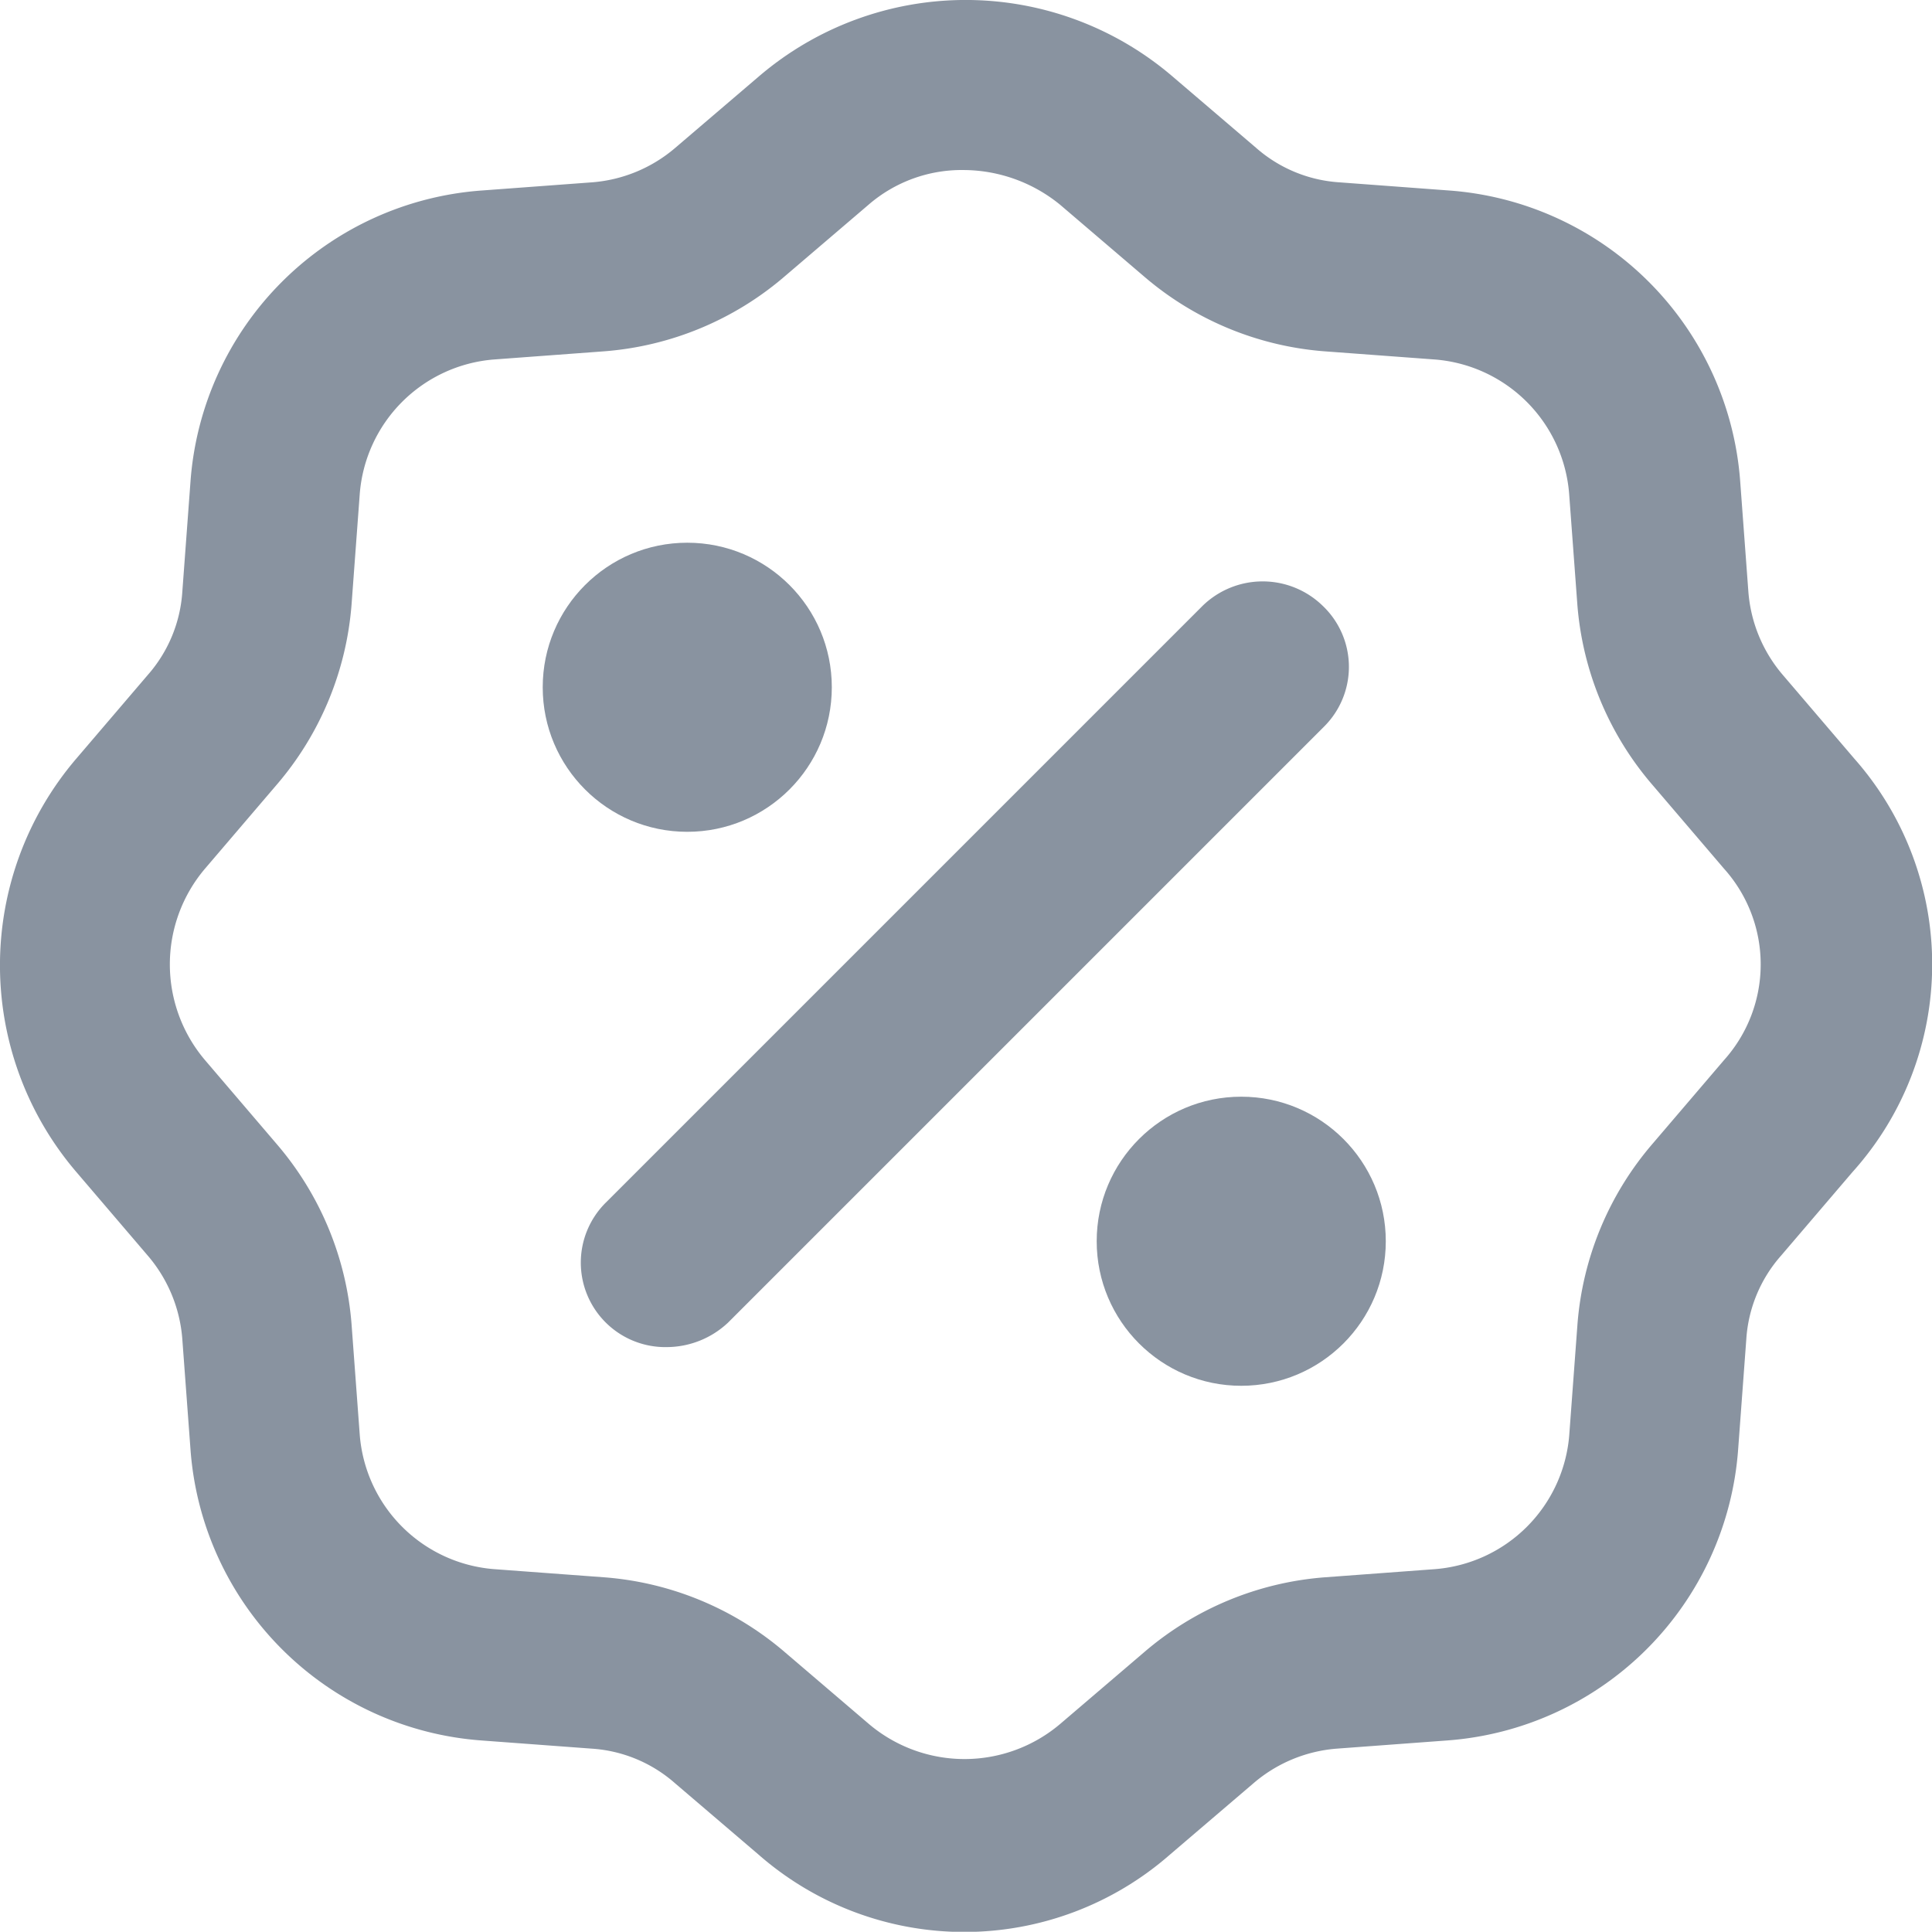 <svg xmlns="http://www.w3.org/2000/svg" width="14.93" height="14.928" viewBox="0 0 14.93 14.928"><defs><style>.a{fill:#8993a0;}</style></defs><g transform="translate(-2.65 -2.65)"><g transform="translate(2.65 2.65)"><path class="a" d="M16.98,8.513l-.551-.645a1.12,1.12,0,0,1-.268-.645l-.063-.85a2.433,2.433,0,0,0-2.251-2.251L13,4.059a1.079,1.079,0,0,1-.645-.268l-.645-.551a2.457,2.457,0,0,0-3.195,0l-.645.551a1.12,1.12,0,0,1-.645.268l-.85.063A2.433,2.433,0,0,0,4.122,6.372l-.063.85a1.079,1.079,0,0,1-.268.645l-.551.645a2.457,2.457,0,0,0,0,3.195l.551.645A1.12,1.12,0,0,1,4.059,13l.063.85A2.433,2.433,0,0,0,6.372,16.1l.85.063a1.079,1.079,0,0,1,.645.268l.645.551a2.412,2.412,0,0,0,3.179,0l.645-.551a1.12,1.12,0,0,1,.645-.268l.85-.063a2.433,2.433,0,0,0,2.251-2.251l.063-.85a1.079,1.079,0,0,1,.268-.645l.551-.645A2.4,2.4,0,0,0,16.98,8.513Zm-1.007,2.329-.551.645a2.425,2.425,0,0,0-.582,1.4l-.063.85a1.13,1.13,0,0,1-1.039,1.039l-.85.063a2.425,2.425,0,0,0-1.4.582l-.645.551a1.143,1.143,0,0,1-1.479,0l-.645-.551a2.425,2.425,0,0,0-1.4-.582l-.85-.063a1.13,1.13,0,0,1-1.039-1.039l-.063-.85a2.425,2.425,0,0,0-.582-1.4l-.551-.645a1.143,1.143,0,0,1,0-1.479l.551-.645a2.425,2.425,0,0,0,.582-1.4l.063-.85A1.13,1.13,0,0,1,6.467,5.428l.85-.063a2.425,2.425,0,0,0,1.4-.582l.645-.551a1.1,1.1,0,0,1,.74-.268,1.186,1.186,0,0,1,.74.268l.645.551a2.425,2.425,0,0,0,1.4.582l.85.063a1.13,1.13,0,0,1,1.039,1.039l.063.85a2.425,2.425,0,0,0,.582,1.4l.551.645A1.107,1.107,0,0,1,15.973,10.842Z" transform="translate(-2.65 -2.65)"/><path class="a" d="M36.929,31.389a.665.665,0,0,0-.929,0L31.389,36a.653.653,0,0,0,.472,1.117.694.694,0,0,0,.472-.189l4.611-4.611A.651.651,0,0,0,36.929,31.389Z" transform="translate(-26.707 -26.707)"/><circle class="a" cx="1.117" cy="1.117" r="1.117" transform="translate(4.194 4.194)"/><circle class="a" cx="1.117" cy="1.117" r="1.117" transform="translate(8.475 8.475)"/></g></g></svg>